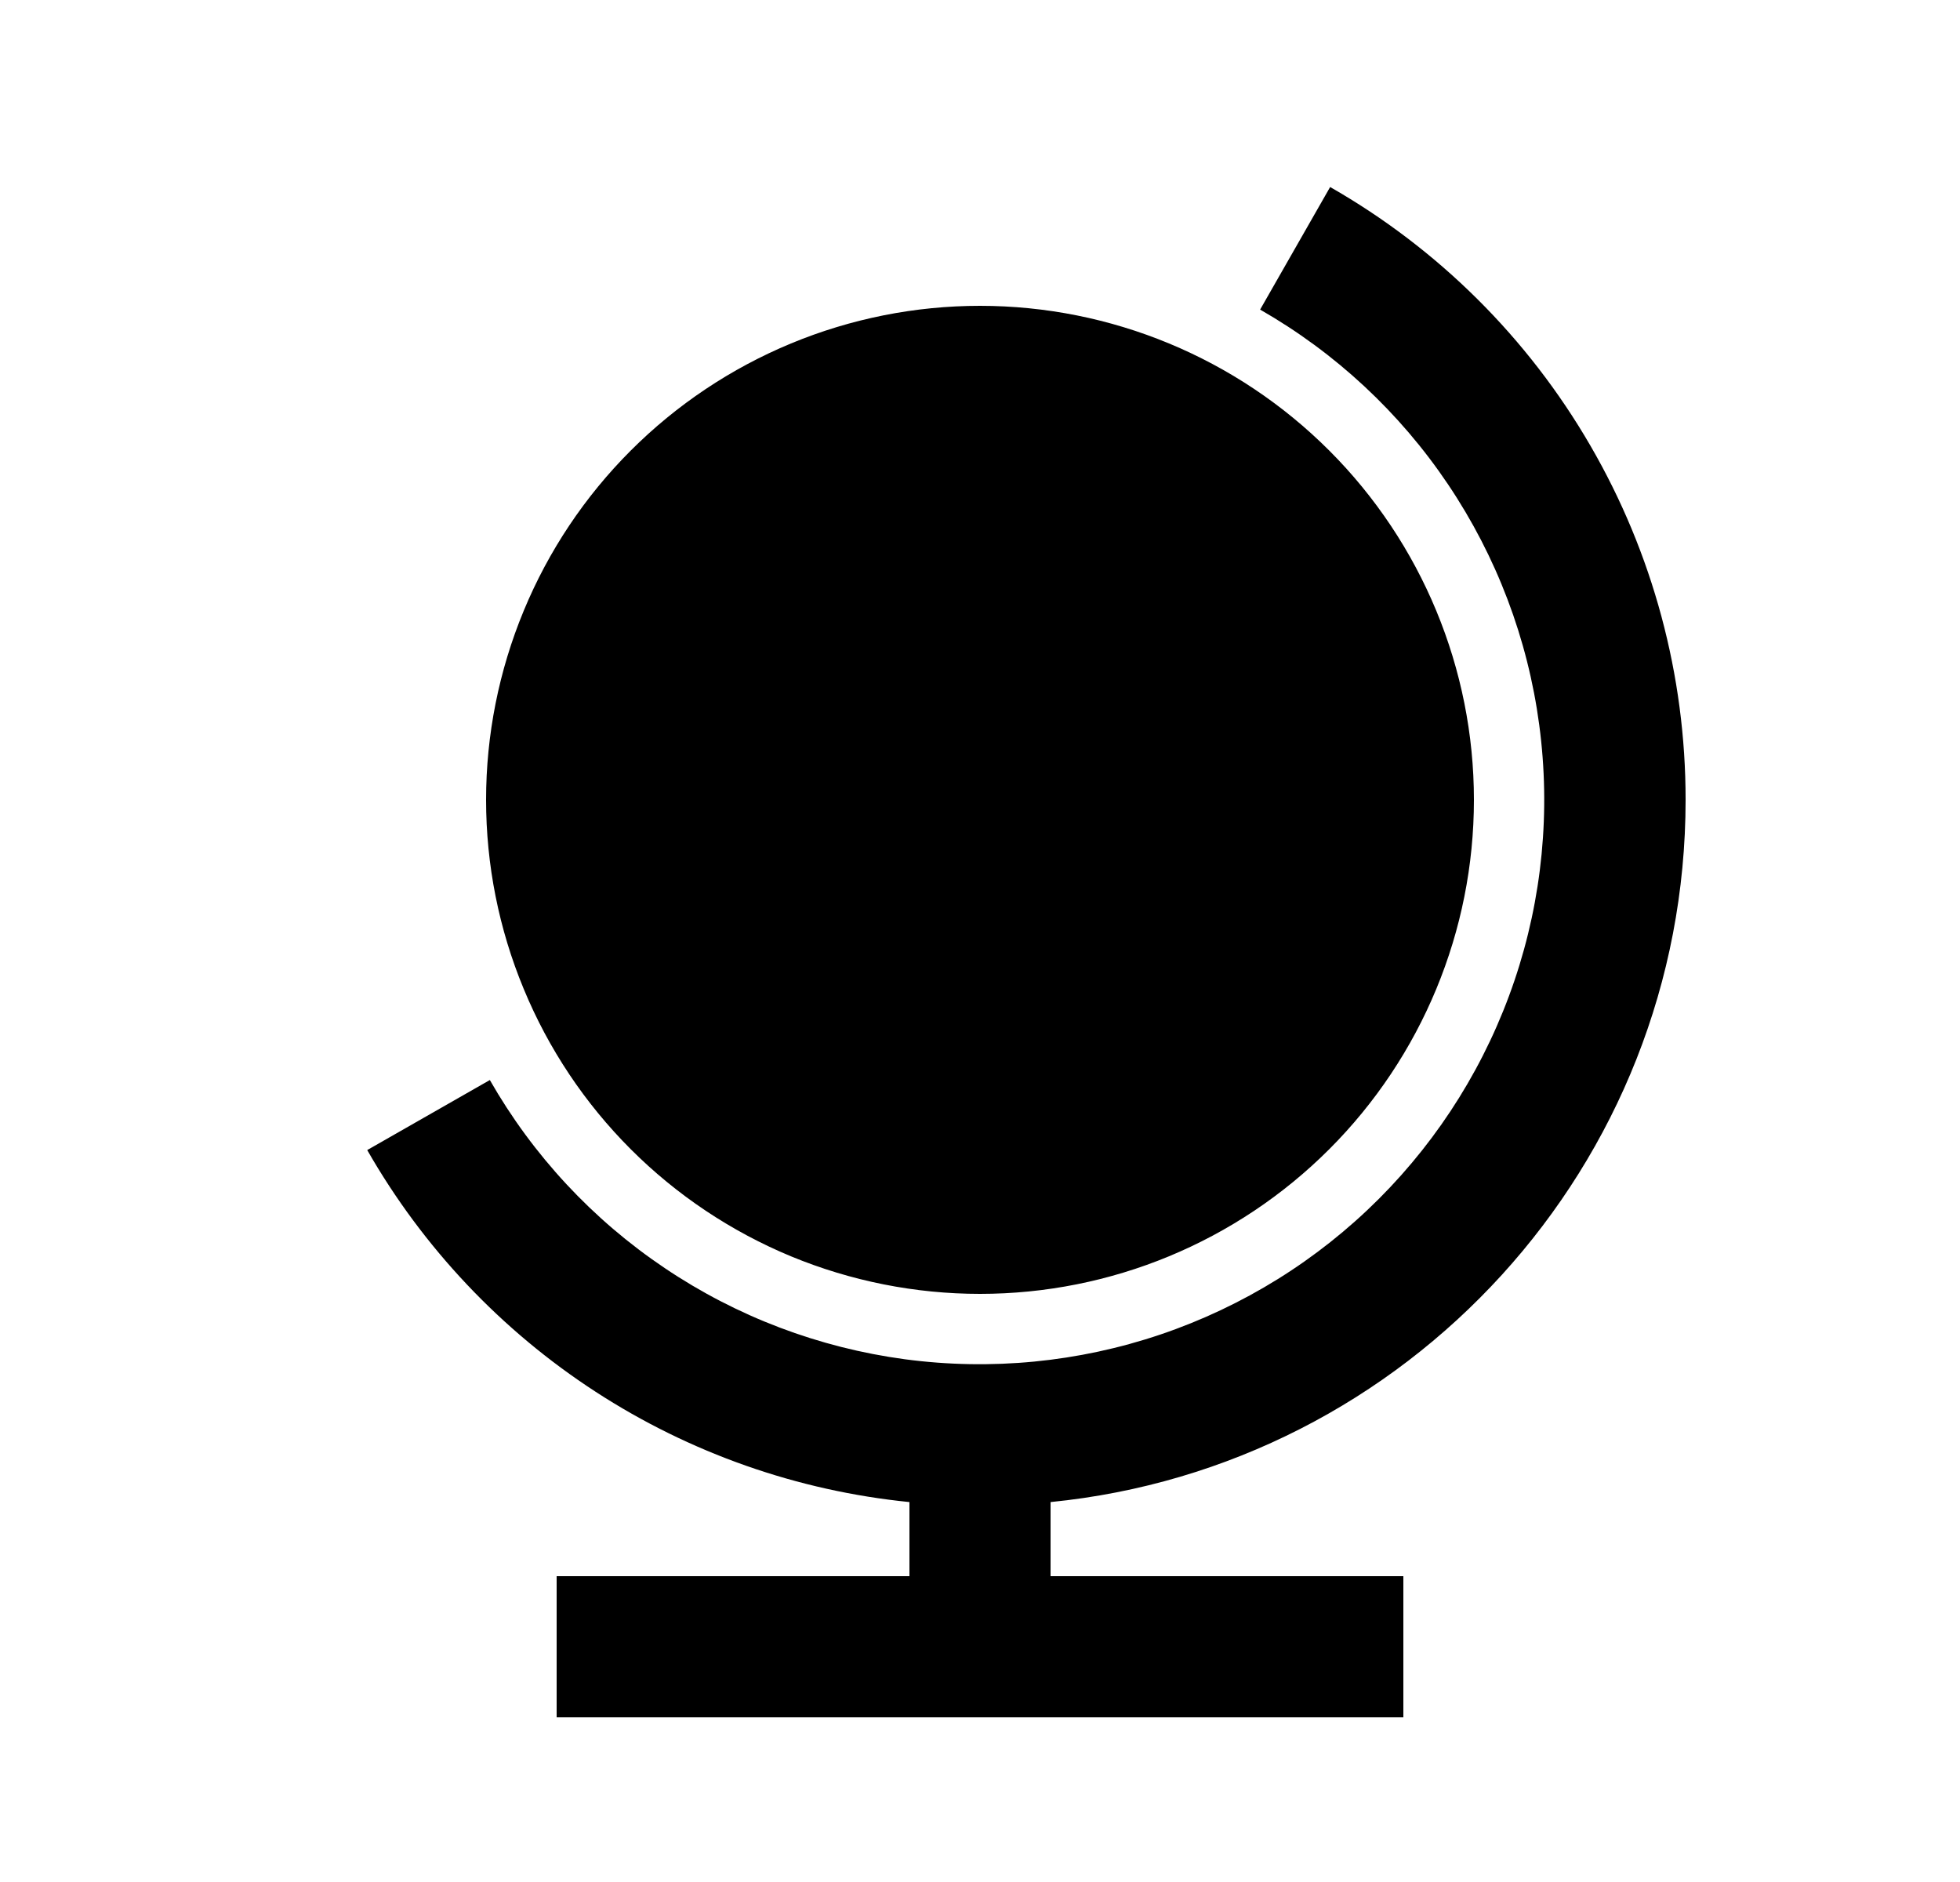 <svg width="25" height="24" viewBox="0 0 25 24" fill="none" xmlns="http://www.w3.org/2000/svg">
<path d="M13.4 20.1H17.9V21.9H7.1V20.1H11.6V19.155C10.173 19.012 8.801 18.53 7.598 17.749C6.395 16.968 5.396 15.911 4.684 14.666L6.248 13.773C6.797 14.734 7.561 15.555 8.48 16.172C9.398 16.79 10.447 17.187 11.543 17.334C12.64 17.48 13.756 17.372 14.805 17.017C15.853 16.662 16.805 16.071 17.588 15.288C18.37 14.506 18.962 13.553 19.317 12.505C19.672 11.457 19.78 10.341 19.633 9.244C19.487 8.147 19.089 7.098 18.472 6.18C17.855 5.261 17.034 4.498 16.073 3.948L16.966 2.385C18.344 3.172 19.489 4.309 20.285 5.682C21.082 7.055 21.501 8.613 21.5 10.2C21.5 14.867 17.948 18.704 13.4 19.155V20.1ZM12.5 16.5C11.673 16.5 10.854 16.337 10.089 16.021C9.325 15.704 8.63 15.24 8.045 14.655C7.46 14.07 6.996 13.376 6.68 12.611C6.363 11.847 6.2 11.028 6.2 10.2C6.2 9.373 6.363 8.554 6.68 7.789C6.996 7.025 7.46 6.331 8.045 5.746C8.63 5.161 9.325 4.697 10.089 4.38C10.854 4.063 11.673 3.9 12.5 3.9C14.171 3.9 15.773 4.564 16.955 5.746C18.136 6.927 18.8 8.53 18.8 10.2C18.8 11.871 18.136 13.474 16.955 14.655C15.773 15.837 14.171 16.5 12.5 16.5Z" fill="#0A0D14" style="fill:#0A0D14;fill:color(display-p3 0.039 0.051 0.078);fill-opacity:1;"/>
</svg>
